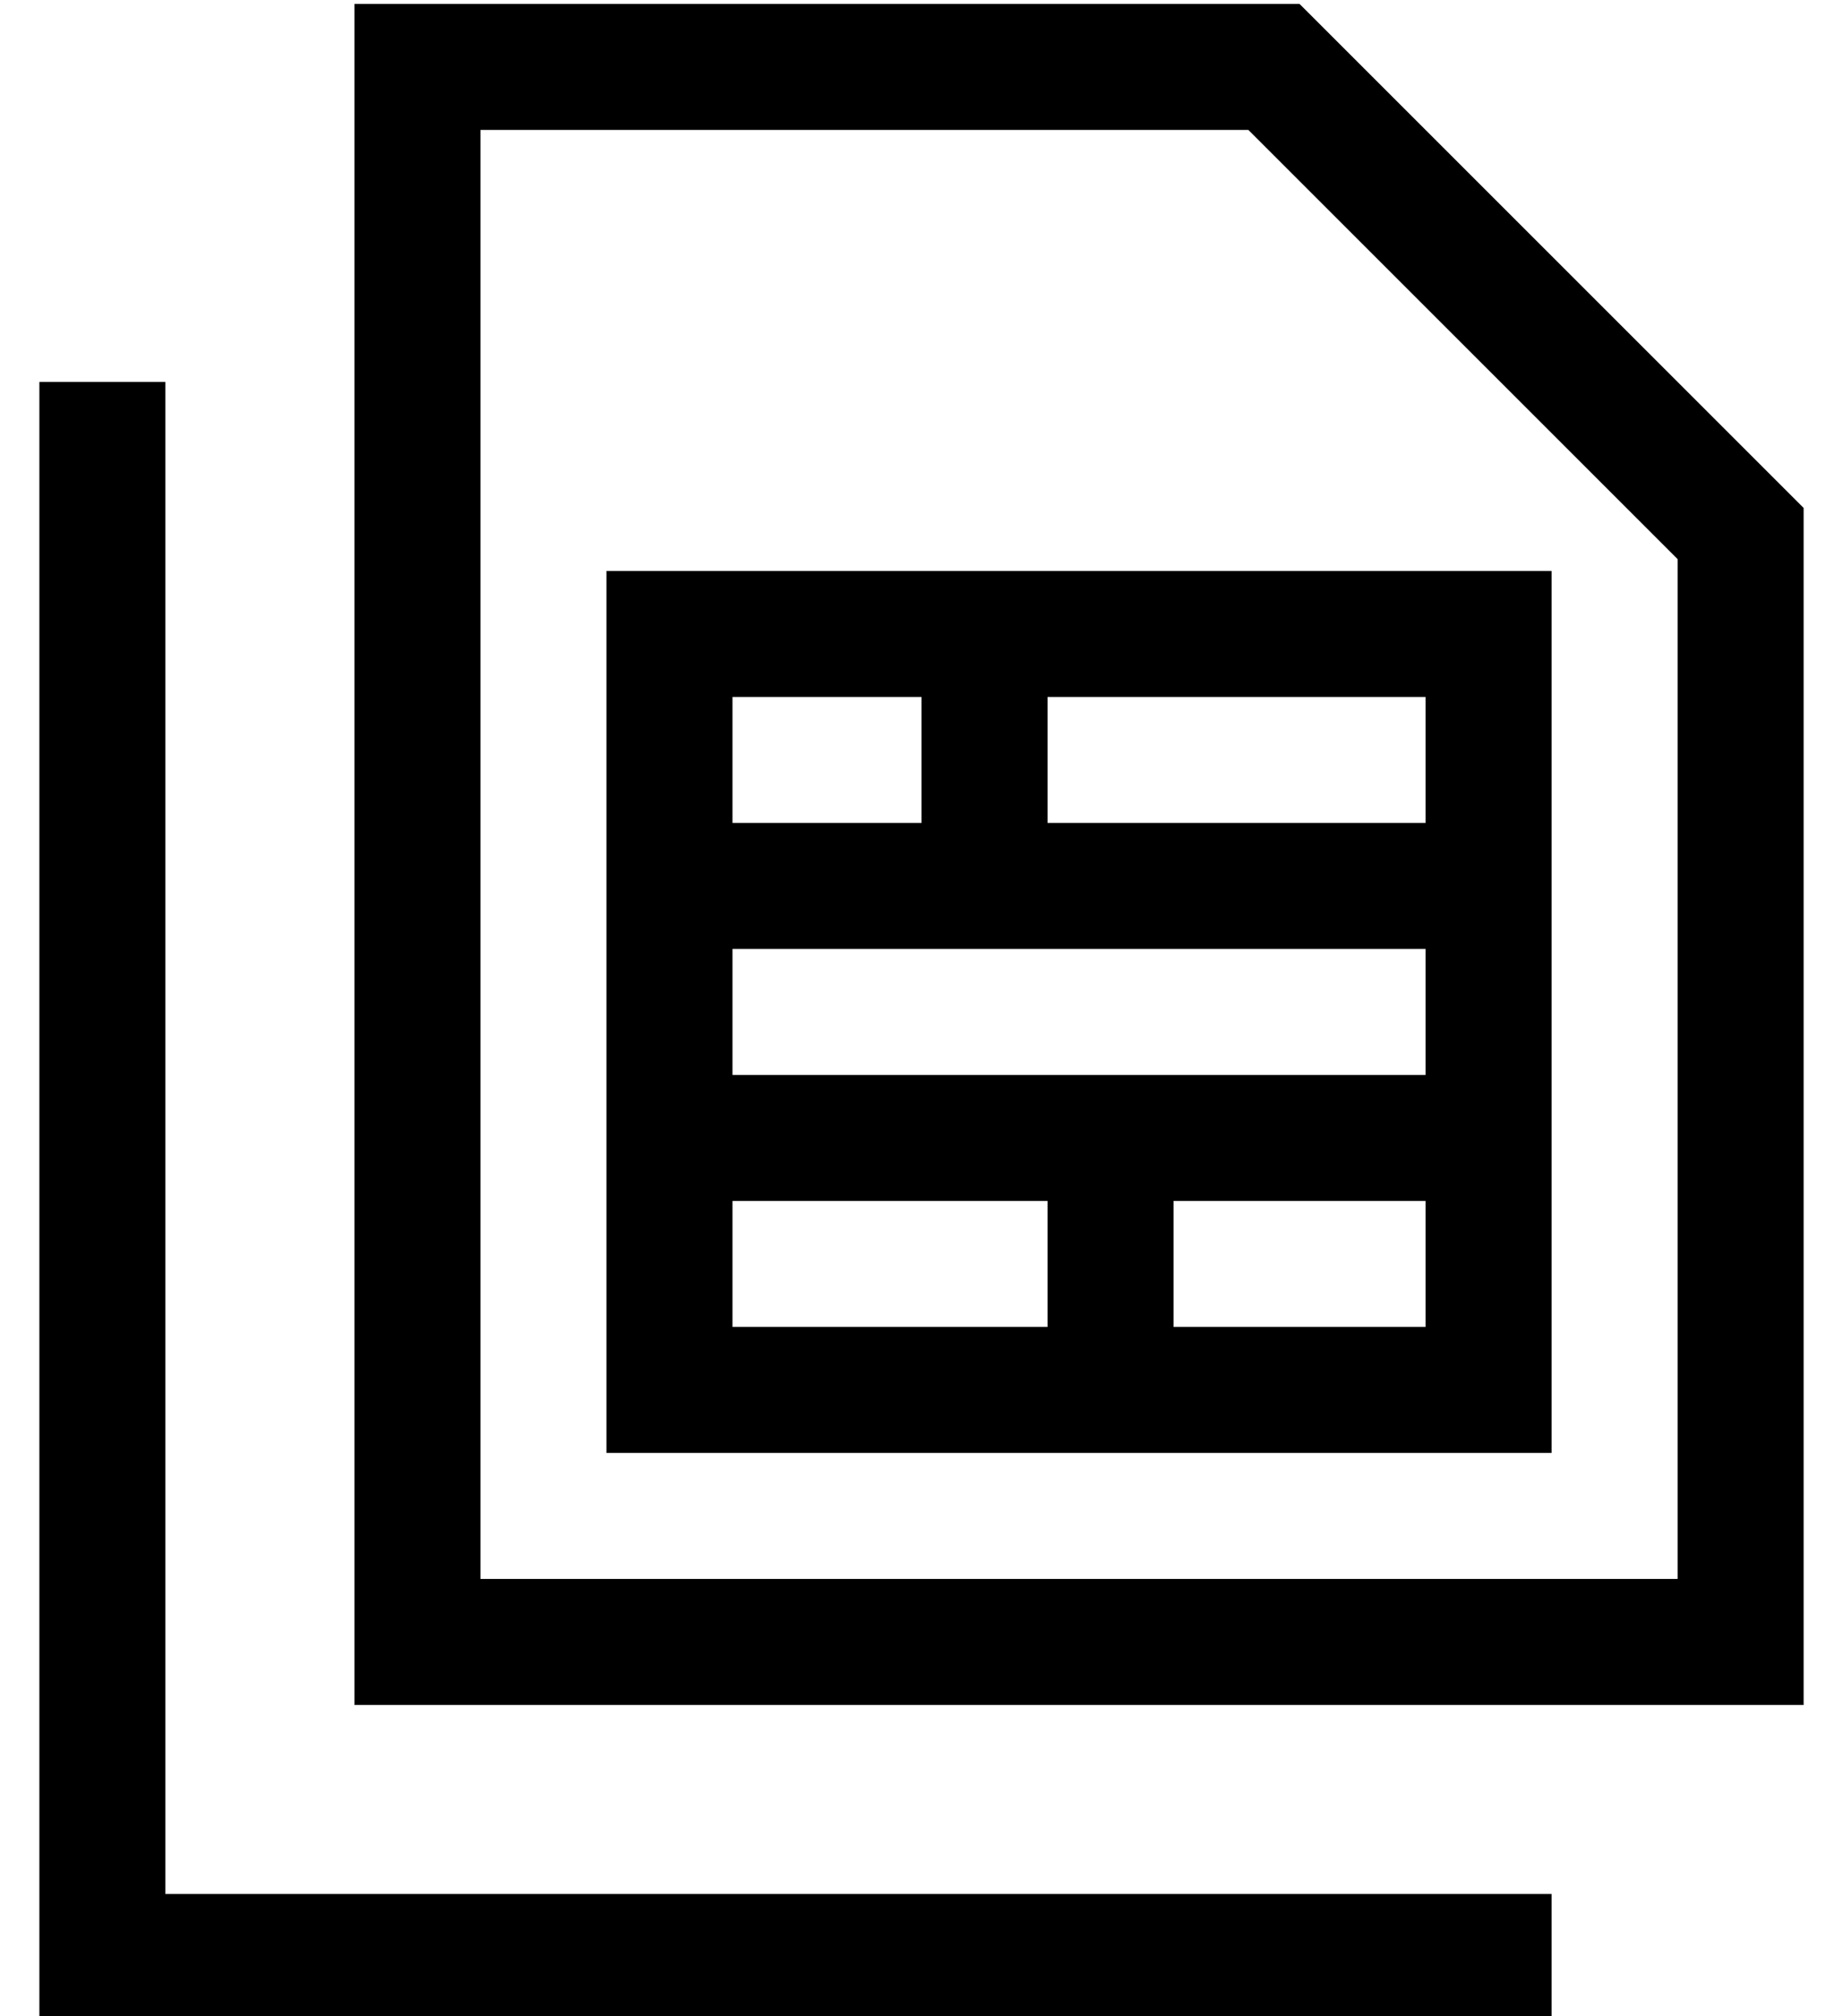 <?xml version="1.0" standalone="no"?>
<!DOCTYPE svg PUBLIC "-//W3C//DTD SVG 1.1//EN" "http://www.w3.org/Graphics/SVG/1.1/DTD/svg11.dtd" >
<svg xmlns="http://www.w3.org/2000/svg" xmlns:xlink="http://www.w3.org/1999/xlink" version="1.1" viewBox="-10 -40 468 512">
   <path fill="currentColor"
d="M112 361h304h-304h304v-259v0l-109 -109v0h-195v0v368v0zM448 89v272v-272v272v32v0h-32h-336v-32v0v-368v0v-32v0h32h208l128 128v0zM32 57v16v-16v16v368v0h336h16v32v0h-16h-368v-16v0v-384v0v-16v0h32v0zM160 105h80h-80h224v16v0v64v0v64v0v64v0v16v0h-16h-224v-16
v0v-64v0v-64v0v-64v0v-16v0h16v0zM176 169h48h-48h48v-32v0h-48v0v32v0zM256 169h40h-40h96v-32v0h-56h-40v32v0zM296 201h-56h56h-120v32v0h56h120v-32v0h-56v0zM288 297h64h-64h64v-32v0h-64v0v32v0zM256 265h-24h24h-80v32v0h56h24v-32v0z" />
</svg>
